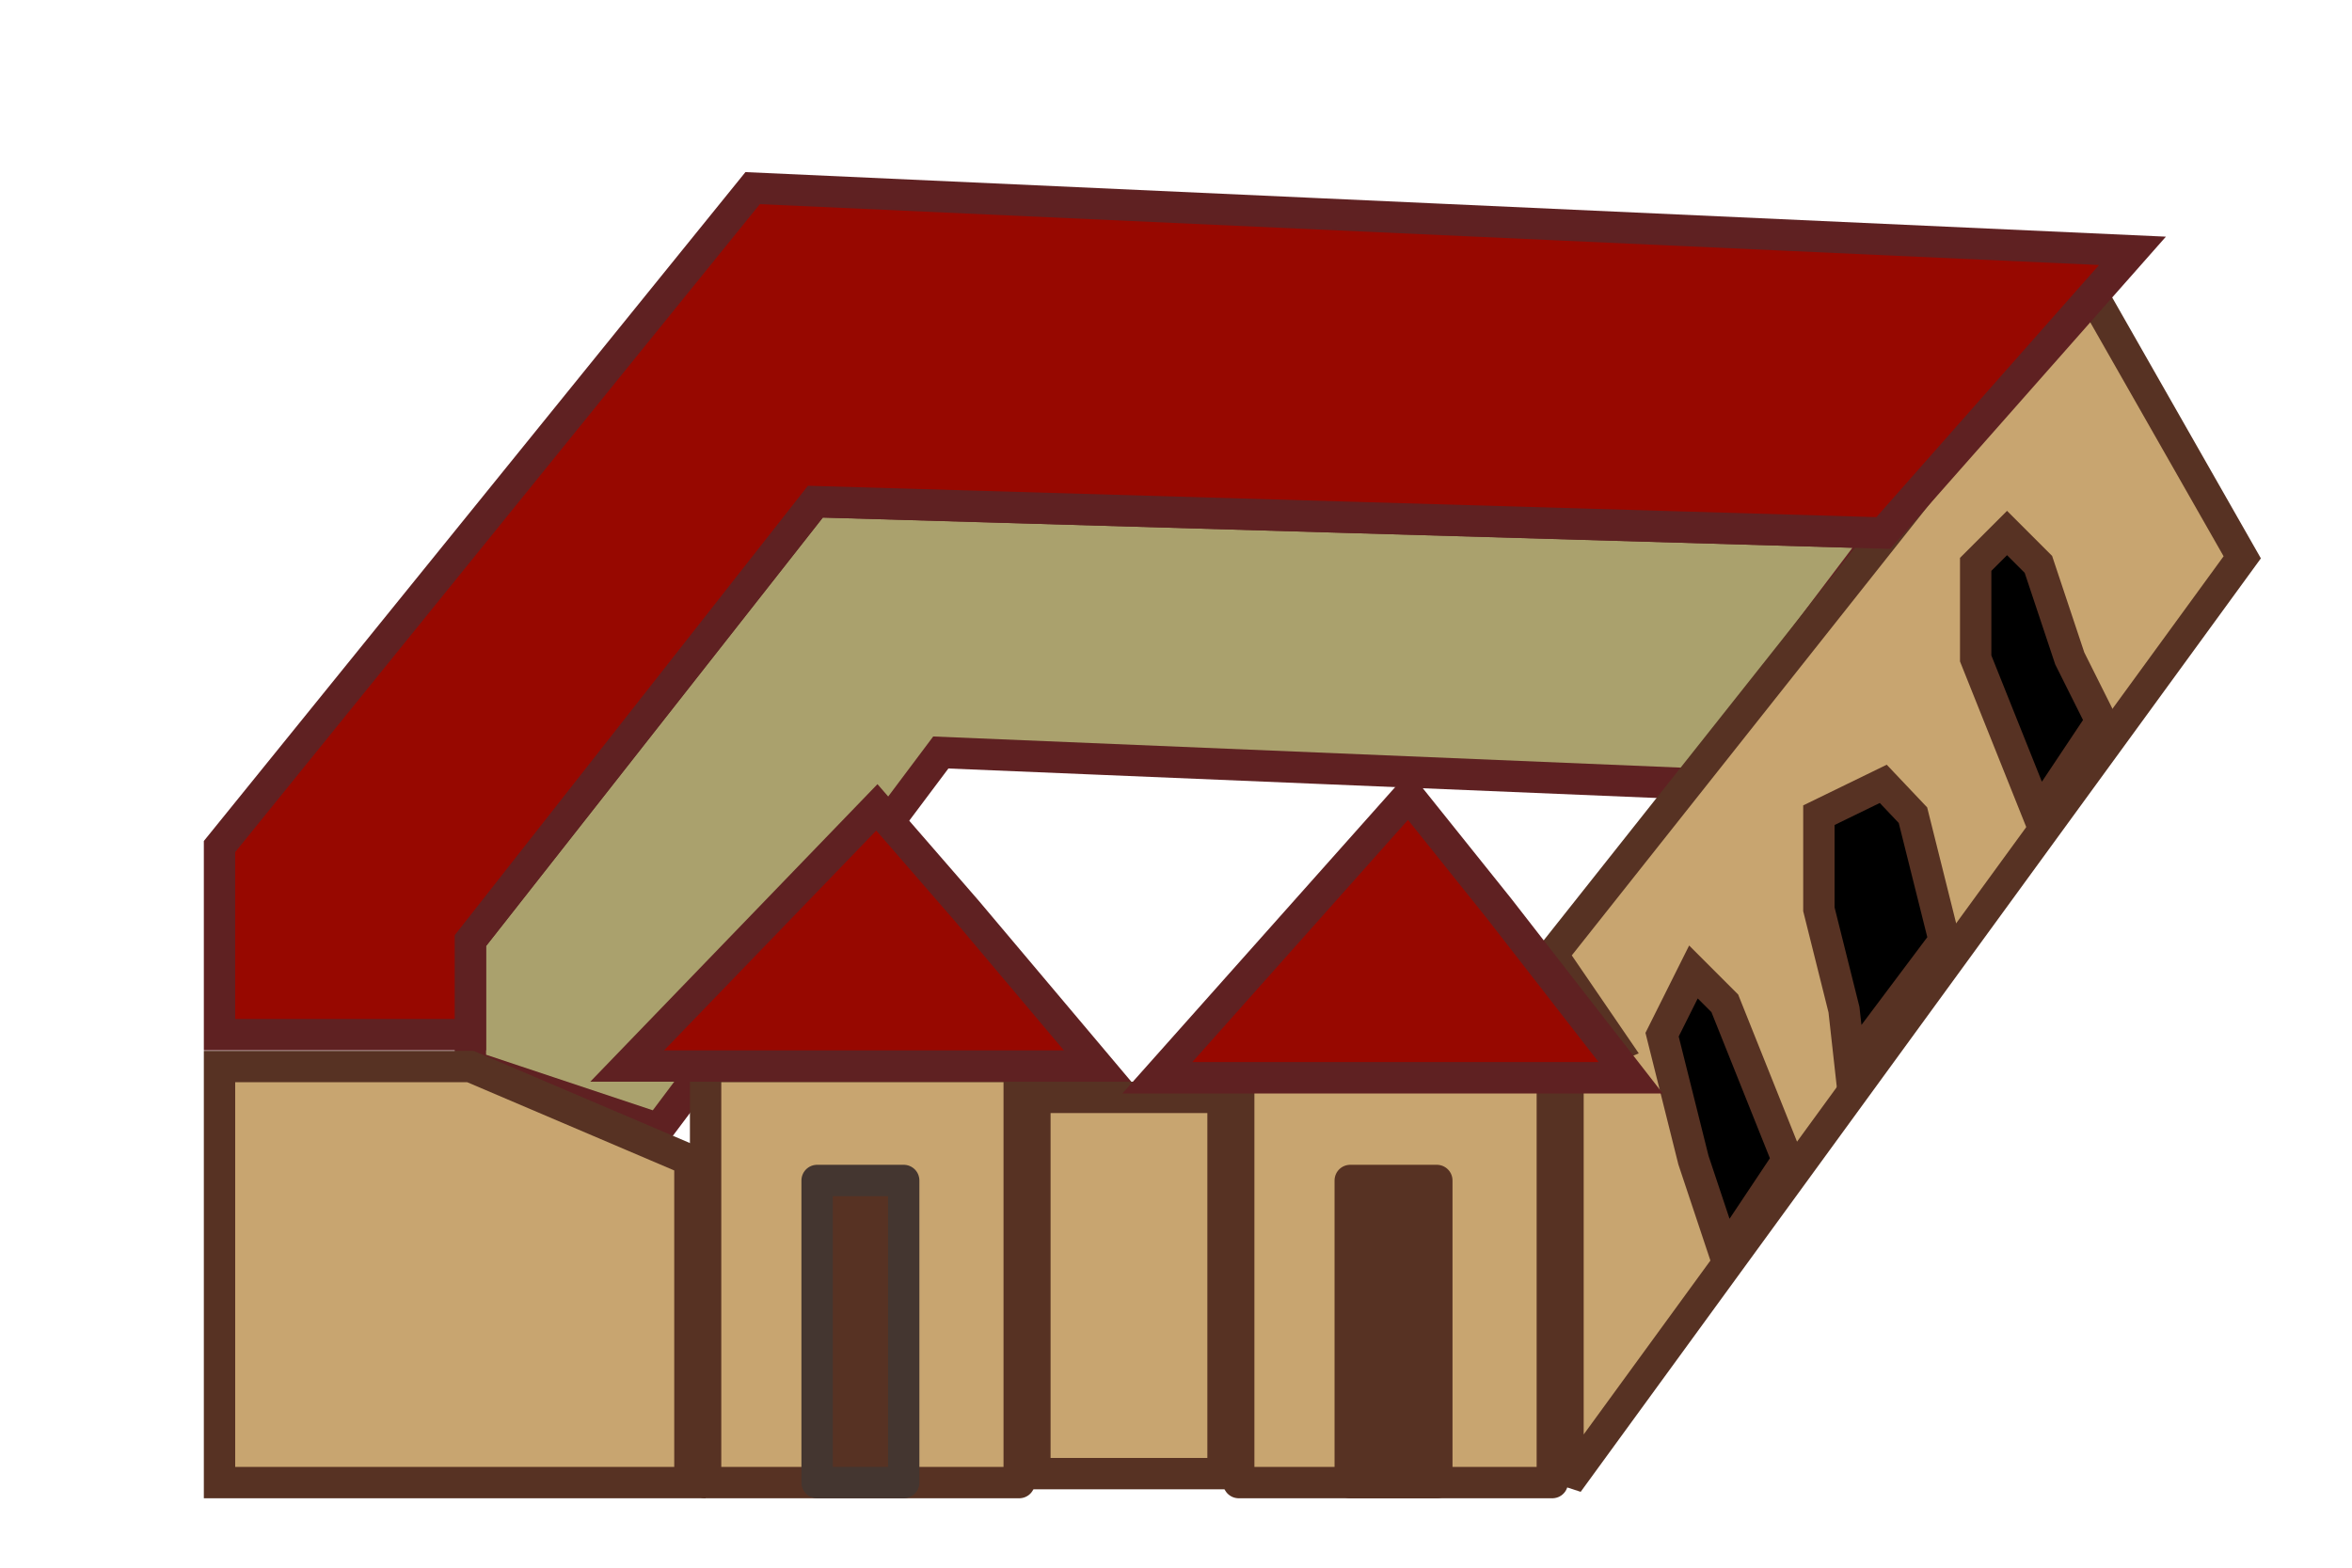 <?xml version="1.0" standalone="no"?><!-- Generator: Gravit.io --><svg xmlns="http://www.w3.org/2000/svg" xmlns:xlink="http://www.w3.org/1999/xlink" style="isolation:isolate" viewBox="0 0 75 50" width="75" height="50"><defs><clipPath id="_clipPath_RmHI9BSWoXxnpHUCJY5faLU41kFnUQfd"><rect width="75" height="50"/></clipPath></defs><g clip-path="url(#_clipPath_RmHI9BSWoXxnpHUCJY5faLU41kFnUQfd)"><path d=" M 60.053 17 L 54 25 L 30 24 L 21 36 L 15 34 L 15 30 L 26 16 L 60.053 17 Z " fill="rgb(170,161,109)" vector-effect="non-scaling-stroke" stroke-width="1" stroke="rgb(95,33,34)" stroke-linejoin="miter" stroke-linecap="square" stroke-miterlimit="3"/><g><path d=" M 22.5 34.016 L 32.5 34.016 L 32.5 47.286 L 22.5 47.286 L 22.5 34.016 Z " fill="rgb(200,165,112)" vector-effect="non-scaling-stroke" stroke-width="1" stroke="rgb(87,50,35)" stroke-opacity="100" stroke-linejoin="round" stroke-linecap="butt" stroke-miterlimit="1.414"/><path d=" M 26.056 37.65 L 28.817 37.65 L 28.817 47.286 L 26.056 47.286 L 26.056 37.65 Z " fill="rgb(87,50,35)" vector-effect="non-scaling-stroke" stroke-width="1" stroke="rgb(68,54,48)" stroke-opacity="100" stroke-linejoin="round" stroke-linecap="butt" stroke-miterlimit="1.414"/><path d=" M 27.203 30.191 L 28.953 33.286 L 25.453 33.286 L 27.203 30.191 Z " fill-rule="evenodd" fill="rgb(0,0,0)"/><path d=" M 39.5 34.016 L 49.5 34.016 L 49.5 47.286 L 39.5 47.286 L 39.5 34.016 Z " fill="rgb(200,165,112)" vector-effect="non-scaling-stroke" stroke-width="1" stroke="rgb(87,50,35)" stroke-opacity="100" stroke-linejoin="round" stroke-linecap="butt" stroke-miterlimit="1.414"/><path d=" M 43.056 37.65 L 45.817 37.65 L 45.817 47.286 L 43.056 47.286 L 43.056 37.65 Z " fill="rgb(87,50,35)" vector-effect="non-scaling-stroke" stroke-width="1" stroke="rgb(87,50,35)" stroke-opacity="100" stroke-linejoin="round" stroke-linecap="butt" stroke-miterlimit="1.414"/><path d=" M 44.203 30.191 L 45.953 33.286 L 42.453 33.286 L 44.203 30.191 Z " fill-rule="evenodd" fill="rgb(0,0,0)"/><path d=" M 49.5 30.45 L 66.5 9 L 71.5 17.775 L 50 47.286 L 50 34.016 L 51.5 33.375 L 49.5 30.45 Z " fill="rgb(200,165,112)" vector-effect="non-scaling-stroke" stroke-width="1" stroke="rgb(87,50,35)" stroke-linejoin="miter" stroke-linecap="square" stroke-miterlimit="3"/><path d=" M 22 37 L 15 34.016 L 7 34.016 L 7 47.286 L 22 47.286 L 22 37 Z " fill="rgb(200,165,112)" vector-effect="non-scaling-stroke" stroke-width="1" stroke="rgb(87,50,35)" stroke-linejoin="miter" stroke-linecap="square" stroke-miterlimit="3"/><path d=" M 55 40 L 54 37 L 53 33 L 54 31 L 55 32 L 57 37 L 55 40 Z " fill="rgb(0,0,0)" vector-effect="non-scaling-stroke" stroke-width="1" stroke="rgb(87,50,35)" stroke-linejoin="miter" stroke-linecap="square" stroke-miterlimit="3"/><path d=" M 59 34 L 58.8 32.2 L 58 29 L 58 26 L 60.053 25 L 61 26 L 62 30 L 59 34 Z " fill="rgb(0,0,0)" vector-effect="non-scaling-stroke" stroke-width="1" stroke="rgb(87,50,35)" stroke-linejoin="miter" stroke-linecap="square" stroke-miterlimit="3"/><path d=" M 65 26 L 63 21 L 63 18 L 64 17 L 65 18 L 66 21 L 67 23 L 67 23 L 65 26 Z " fill="rgb(0,0,0)" vector-effect="non-scaling-stroke" stroke-width="1" stroke="rgb(87,50,35)" stroke-linejoin="miter" stroke-linecap="square" stroke-miterlimit="3"/><path d=" M 33 35 L 39 35 L 39 47 L 33 47 L 33 35 Z " fill="rgb(200,165,112)" vector-effect="non-scaling-stroke" stroke-width="1" stroke="rgb(87,50,35)" stroke-linejoin="miter" stroke-linecap="square" stroke-miterlimit="3"/><path d=" M 7 33 L 7 27 L 24 6 L 68 8 L 60.053 17 L 26 16 L 15 30 L 15 33 L 7 33 Z " fill="rgb(151,8,0)" vector-effect="non-scaling-stroke" stroke-width="1" stroke="rgb(95,33,34)" stroke-linejoin="miter" stroke-linecap="square" stroke-miterlimit="3"/></g><path d=" M 20 34 L 35 34 L 30.827 29.05 L 27.961 25.75 L 20 34 Z " fill="rgb(151,8,0)" vector-effect="non-scaling-stroke" stroke-width="1" stroke="rgb(95,33,34)" stroke-linejoin="miter" stroke-linecap="square" stroke-miterlimit="3"/><path d=" M 36.905 34.375 L 52 34.375 L 47.801 28.975 L 44.917 25.375 L 36.905 34.375 Z " fill="rgb(151,8,0)" vector-effect="non-scaling-stroke" stroke-width="1" stroke="rgb(95,33,34)" stroke-linejoin="miter" stroke-linecap="square" stroke-miterlimit="3"/></g></svg>